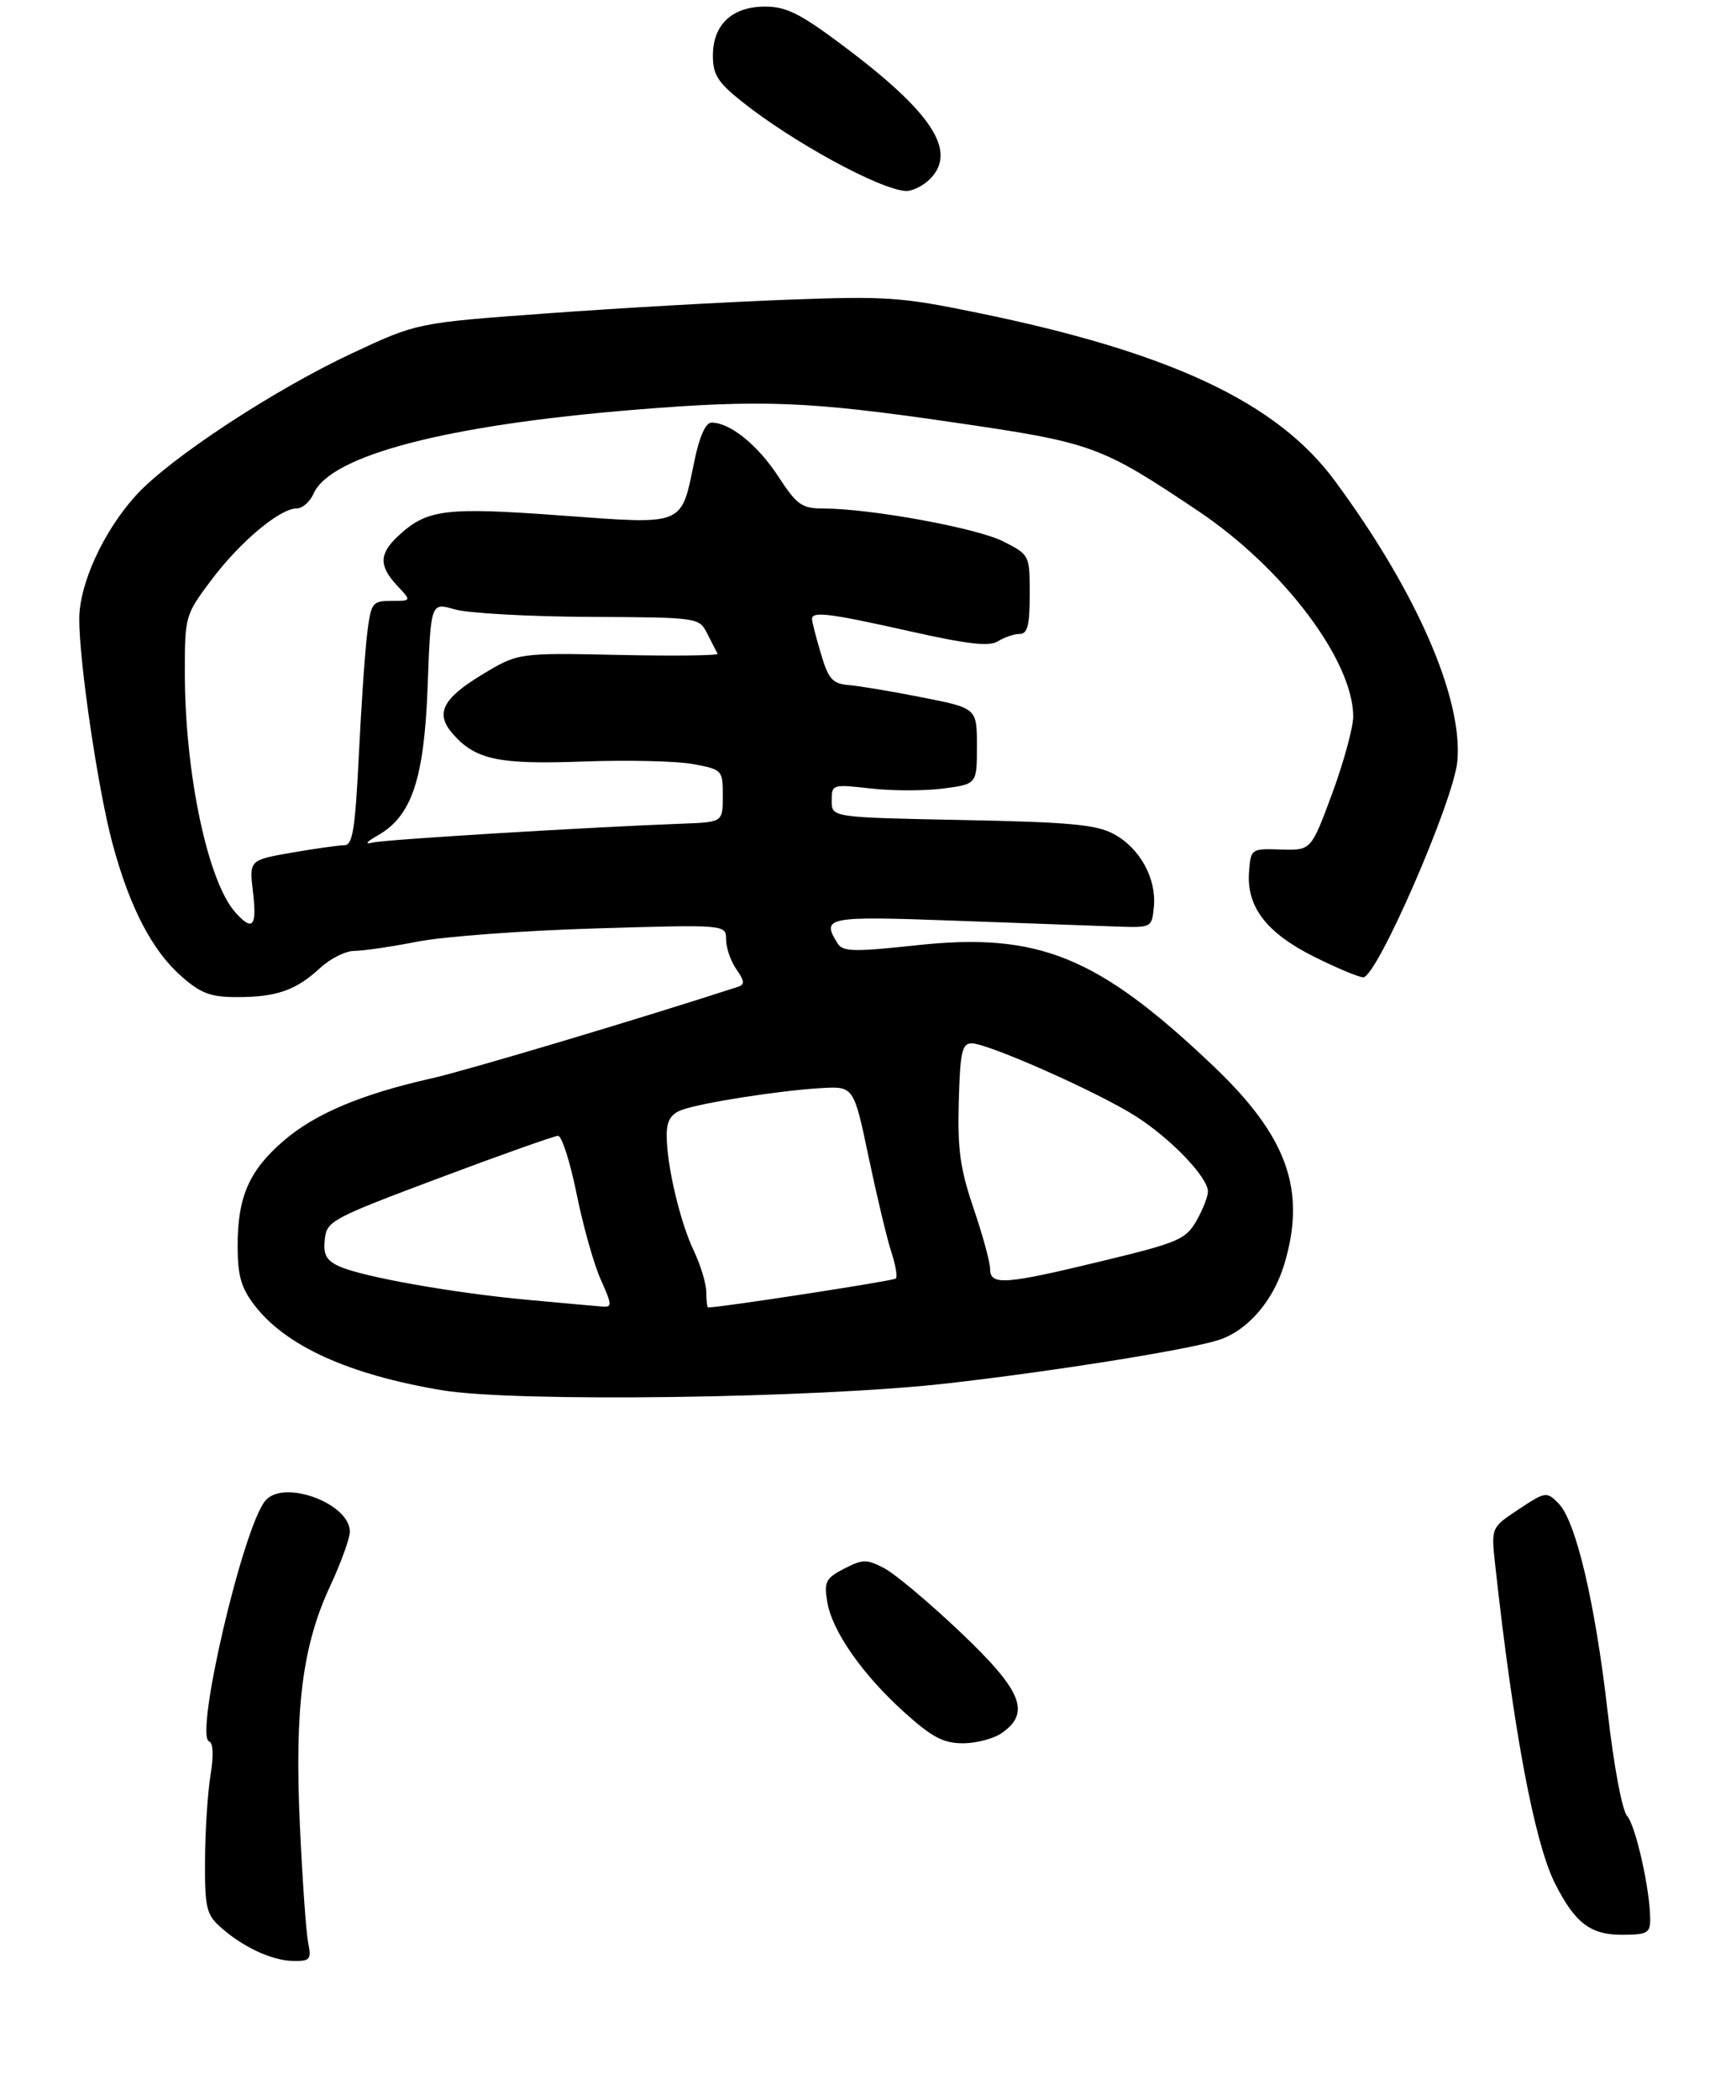 <?xml version="1.0" encoding="UTF-8" standalone="no"?>
<!DOCTYPE svg PUBLIC "-//W3C//DTD SVG 1.1//EN" "http://www.w3.org/Graphics/SVG/1.1/DTD/svg11.dtd" >
<svg xmlns="http://www.w3.org/2000/svg" xmlns:xlink="http://www.w3.org/1999/xlink" version="1.1" viewBox="0 0 263 318">
 <g >
 <path fill="currentColor"
d=" M 46.68 294.16 C 46.37 292.60 45.81 284.62 45.43 276.41 C 44.62 258.62 45.81 249.21 50.04 240.14 C 51.67 236.64 53.00 232.96 53.00 231.96 C 53.00 227.65 42.93 223.96 40.19 227.27 C 36.79 231.37 29.42 262.97 31.69 263.73 C 32.30 263.93 32.38 265.85 31.90 268.78 C 31.47 271.38 31.09 277.13 31.06 281.58 C 31.01 288.72 31.26 289.89 33.25 291.70 C 36.62 294.78 41.15 296.91 44.38 296.96 C 47.01 297.00 47.20 296.76 46.68 294.16 Z  M 250.00 290.68 C 250.00 286.27 247.82 276.49 246.50 275.00 C 245.74 274.14 244.49 267.43 243.56 259.28 C 241.67 242.74 238.74 230.29 236.10 227.66 C 234.30 225.85 234.14 225.88 230.07 228.57 C 225.90 231.33 225.90 231.33 226.51 236.92 C 229.28 262.14 232.47 279.07 235.60 285.27 C 238.59 291.19 240.95 293.00 245.67 293.00 C 249.53 293.00 250.00 292.75 250.00 290.68 Z  M 151.78 262.44 C 156.21 259.34 154.82 256.00 145.41 247.09 C 140.69 242.62 135.52 238.28 133.91 237.46 C 131.30 236.10 130.68 236.11 127.88 237.56 C 125.10 239.00 124.83 239.54 125.32 242.56 C 126.04 246.99 130.66 253.61 137.07 259.37 C 141.22 263.10 142.93 264.00 145.89 264.00 C 147.90 264.00 150.56 263.30 151.78 262.44 Z  M 143.50 209.50 C 159.40 207.70 180.00 204.41 184.59 202.94 C 188.97 201.54 192.88 197.05 194.56 191.48 C 197.95 180.22 195.03 172.09 183.79 161.41 C 166.30 144.79 157.32 141.15 138.84 143.15 C 129.49 144.16 127.70 144.13 126.93 142.92 C 124.36 138.86 125.13 138.71 144.75 139.43 C 155.06 139.81 165.97 140.21 169.00 140.31 C 174.50 140.50 174.50 140.50 174.81 137.31 C 175.22 133.03 172.67 128.41 168.73 126.30 C 166.06 124.87 162.05 124.50 145.75 124.18 C 126.00 123.79 126.00 123.79 126.00 121.27 C 126.00 118.77 126.08 118.75 131.94 119.41 C 135.20 119.78 140.15 119.78 142.94 119.41 C 148.00 118.74 148.00 118.74 148.00 113.00 C 148.00 107.25 148.00 107.25 139.75 105.62 C 135.21 104.72 130.20 103.88 128.60 103.75 C 126.11 103.53 125.52 102.88 124.37 99.00 C 123.63 96.53 123.02 94.16 123.02 93.75 C 122.99 92.53 125.63 92.86 137.85 95.60 C 146.69 97.58 149.87 97.94 151.21 97.10 C 152.18 96.50 153.65 96.00 154.49 96.00 C 155.67 96.00 156.00 94.69 156.00 90.02 C 156.00 84.05 156.00 84.04 151.99 81.99 C 148.01 79.97 131.93 77.02 124.79 77.01 C 121.45 77.00 120.76 76.51 117.89 72.13 C 114.77 67.36 110.59 64.00 107.80 64.00 C 106.90 64.00 105.97 66.08 105.20 69.81 C 103.14 79.76 103.91 79.45 84.92 78.06 C 67.33 76.77 64.65 77.12 60.25 81.24 C 57.43 83.88 57.41 85.74 60.17 88.69 C 62.35 91.00 62.35 91.00 59.30 91.00 C 56.42 91.00 56.22 91.26 55.65 95.75 C 55.31 98.36 54.74 106.69 54.37 114.25 C 53.81 125.57 53.43 128.00 52.18 128.00 C 51.35 128.00 47.76 128.51 44.21 129.12 C 37.75 130.25 37.75 130.25 38.33 135.12 C 38.94 140.32 38.29 141.09 35.69 138.21 C 31.48 133.56 28.01 117.14 28.00 101.85 C 28.00 93.31 28.05 93.13 32.01 87.85 C 36.33 82.08 42.39 77.00 44.94 77.00 C 45.81 77.00 46.97 75.99 47.51 74.75 C 50.06 68.95 67.68 64.36 96.30 62.04 C 115.40 60.49 122.56 60.77 144.21 63.93 C 165.56 67.04 166.67 67.44 181.50 77.37 C 194.40 86.00 204.98 100.01 205.01 108.50 C 205.01 110.15 203.58 115.39 201.83 120.15 C 198.63 128.79 198.63 128.79 194.07 128.65 C 189.53 128.50 189.50 128.53 189.23 132.00 C 188.81 137.30 191.85 141.27 199.07 144.88 C 202.51 146.59 205.86 148.00 206.53 148.00 C 208.60 148.00 220.27 121.19 220.79 115.25 C 221.63 105.68 214.53 89.46 202.20 72.78 C 193.47 60.95 177.33 53.36 148.16 47.38 C 136.46 44.97 134.25 44.82 119.00 45.40 C 109.92 45.74 93.66 46.66 82.85 47.46 C 63.20 48.89 63.20 48.89 53.42 53.46 C 41.44 59.06 25.64 69.45 20.57 75.05 C 15.66 80.48 12.02 88.42 12.01 93.72 C 11.99 100.27 14.87 119.72 17.06 127.81 C 19.65 137.42 23.05 143.96 27.47 147.84 C 30.46 150.47 31.90 151.00 35.97 151.00 C 41.91 151.00 44.86 149.96 48.51 146.58 C 50.04 145.16 52.37 144.00 53.69 144.00 C 55.01 144.00 59.33 143.37 63.29 142.59 C 67.26 141.82 79.39 140.92 90.25 140.60 C 110.00 140.01 110.00 140.01 110.00 142.28 C 110.00 143.53 110.70 145.56 111.56 146.79 C 112.80 148.56 112.85 149.10 111.81 149.44 C 97.21 154.19 70.83 162.07 65.45 163.29 C 54.78 165.69 47.80 168.63 43.04 172.70 C 37.77 177.21 36.00 181.21 36.00 188.62 C 36.00 193.17 36.51 194.98 38.53 197.63 C 43.27 203.84 52.85 208.18 67.00 210.54 C 78.04 212.38 123.65 211.76 143.50 209.50 Z  M 140.88 27.12 C 145.08 22.92 141.24 17.03 127.66 6.87 C 121.22 2.05 119.13 1.00 115.91 1.00 C 110.91 1.00 108.00 3.73 108.00 8.43 C 108.00 11.27 108.74 12.46 112.25 15.27 C 119.97 21.46 133.30 28.73 137.25 28.92 C 138.21 28.96 139.85 28.15 140.88 27.12 Z  M 80.00 196.85 C 68.66 195.81 54.89 193.36 51.41 191.78 C 49.43 190.88 48.96 190.01 49.20 187.71 C 49.49 184.91 50.15 184.55 66.50 178.41 C 75.85 174.90 83.97 172.02 84.54 172.01 C 85.11 172.00 86.37 175.95 87.35 180.77 C 88.32 185.60 89.97 191.45 91.01 193.77 C 92.75 197.67 92.77 197.99 91.20 197.86 C 90.27 197.79 85.22 197.33 80.00 196.85 Z  M 107.00 195.69 C 107.00 194.42 106.15 191.60 105.12 189.44 C 103.02 185.04 101.00 176.46 101.00 171.93 C 101.00 169.76 101.61 168.72 103.25 168.10 C 106.13 167.02 118.04 165.15 124.42 164.78 C 129.34 164.50 129.34 164.50 131.61 175.30 C 132.86 181.24 134.40 187.69 135.04 189.62 C 135.68 191.55 135.98 193.35 135.72 193.62 C 135.36 193.97 109.22 198.00 107.28 198.00 C 107.13 198.00 107.00 196.96 107.00 195.69 Z  M 150.00 192.18 C 150.00 191.17 148.88 187.05 147.50 183.01 C 145.46 177.01 145.05 174.07 145.25 166.84 C 145.46 159.29 145.75 158.01 147.20 158.00 C 149.68 158.00 166.49 165.46 172.11 169.07 C 177.45 172.49 183.00 178.30 183.00 180.45 C 183.00 181.22 182.21 183.21 181.25 184.89 C 179.64 187.70 178.51 188.18 166.97 190.97 C 152.21 194.54 150.00 194.70 150.00 192.18 Z  M 57.24 126.51 C 62.40 123.57 64.27 117.96 64.79 103.87 C 65.26 91.23 65.26 91.23 68.88 92.28 C 70.87 92.86 80.02 93.37 89.20 93.42 C 105.91 93.50 105.91 93.50 107.17 96.00 C 107.87 97.38 108.56 98.73 108.72 99.00 C 108.87 99.28 102.14 99.36 93.75 99.18 C 78.50 98.86 78.50 98.86 73.01 102.18 C 66.97 105.84 65.88 108.09 68.66 111.21 C 72.10 115.07 75.61 115.80 88.43 115.32 C 95.07 115.08 102.53 115.25 105.00 115.71 C 109.44 116.54 109.50 116.61 109.50 120.53 C 109.50 124.50 109.50 124.50 103.50 124.73 C 89.24 125.26 58.33 127.14 56.50 127.59 C 55.19 127.91 55.44 127.54 57.24 126.51 Z "/>
</g>
</svg>
